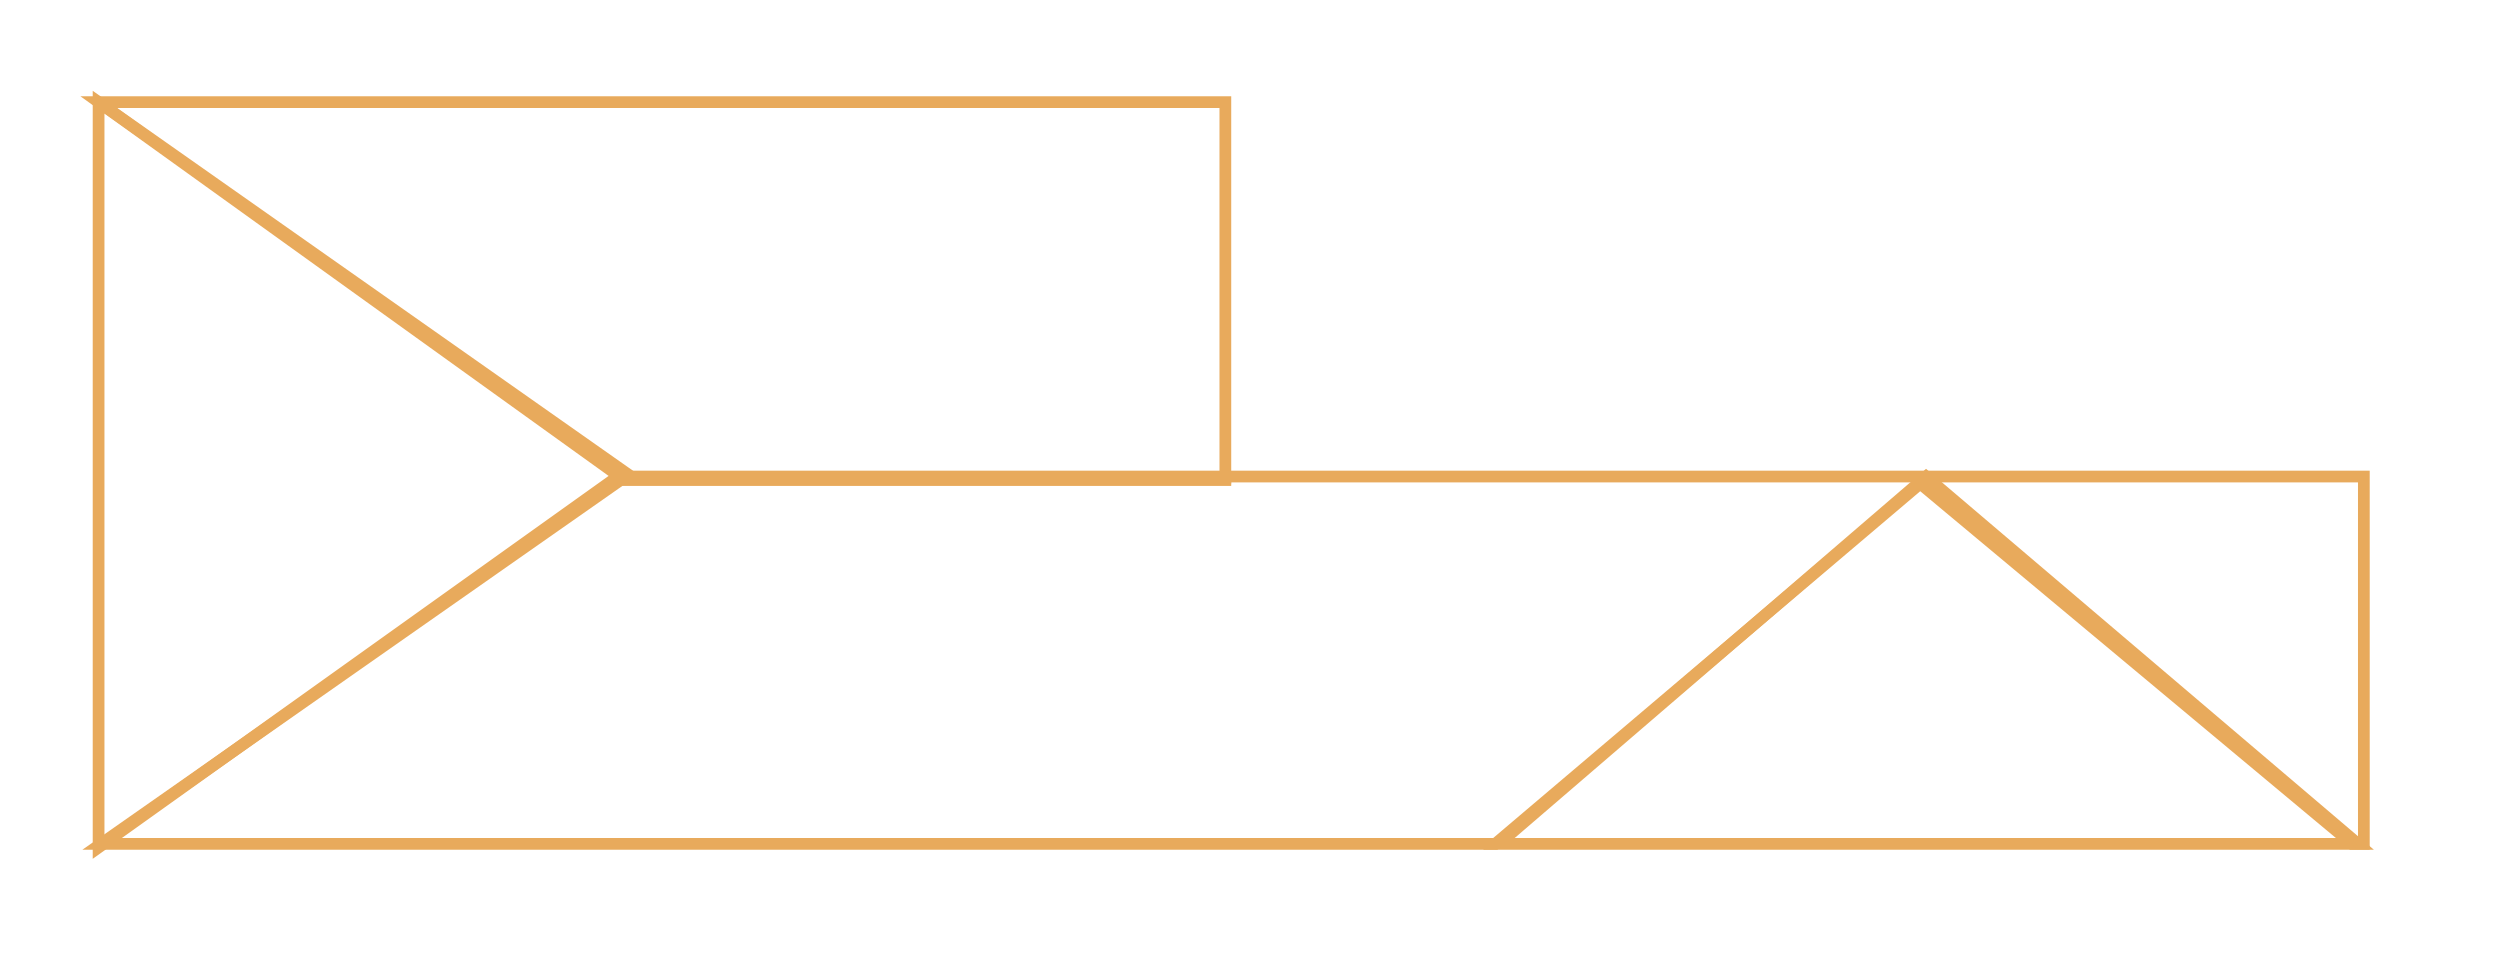 <?xml version="1.0" encoding="utf-8"?>
<!-- Generator: Adobe Illustrator 21.0.0, SVG Export Plug-In . SVG Version: 6.00 Build 0)  -->
<svg version="1.0" xmlns="http://www.w3.org/2000/svg" xmlns:xlink="http://www.w3.org/1999/xlink" x="0px" y="0px"
	 viewBox="0 0 213 82.5" enable-background="new 0 0 213 82.5" xml:space="preserve">
<g id="svg1">
	<title>Mesa de trabajo 1</title>
	<g>
		<polygon fill="none" stroke="#E8AA5C" stroke-miterlimit="10" points="127.7,71.9 200.9,71.9 164.1,40.6 		"/>
		<polygon fill="none" stroke="#E8AA5C" stroke-miterlimit="10" points="104.4,40.9 104.4,8.7 8.4,8.7 53.2,40.9 		"/>
		<polygon fill="none" stroke="#E8AA5C" stroke-miterlimit="10" points="8.4,8.7 8.4,72.2 53.2,40.2 		"/>
		<polygon fill="none" stroke="#E8AA5C" stroke-miterlimit="10" points="201.4,40.6 104.4,40.6 104.4,41.2 104.4,40.6 53.3,40.6 
			8.6,71.9 127.4,71.9 163.6,41.2 200.4,71.9 201.4,71.9 		"/>
	</g>
</g>
<g id="Capa_2">
	<path fill="#E8AA5C" d="M-506.8-69.8c-14.8,0-26.8-12-26.8-26.8s12-26.8,26.8-26.8s26.8,12,26.8,26.8S-492-69.8-506.8-69.8z
		 M-506.8-120.4c-13.1,0-23.8,10.7-23.8,23.8s10.7,23.8,23.8,23.8s23.8-10.7,23.8-23.8S-493.6-120.4-506.8-120.4z"/>
	<path fill="#E8AA5C" d="M-522.4-106.4c10.2,0,20.4,0,30.7,0c1.9,0,1.9-3,0-3c-10.2,0-20.4,0-30.7,0
		C-524.4-109.4-524.4-106.4-522.4-106.4L-522.4-106.4z"/>
	<path fill="#E8AA5C" d="M-522.4-95.1c10.2,0,20.4,0,30.7,0c1.9,0,1.9-3,0-3c-10.2,0-20.4,0-30.7,0
		C-524.4-98.1-524.4-95.1-522.4-95.1L-522.4-95.1z"/>
	<path fill="#E8AA5C" d="M-522.4-83.8c10.2,0,20.4,0,30.7,0c1.9,0,1.9-3,0-3c-10.2,0-20.4,0-30.7,0
		C-524.4-86.8-524.4-83.8-522.4-83.8L-522.4-83.8z"/>
	<path fill="#E8AA5C" d="M-440.3-59.1c-14.8,0-26.8-12-26.8-26.8s12-26.8,26.8-26.8s26.8,12,26.8,26.8S-425.5-59.1-440.3-59.1z
		 M-440.3-109.8c-13.1,0-23.8,10.7-23.8,23.8s10.7,23.8,23.8,23.8s23.8-10.7,23.8-23.8S-427.1-109.8-440.3-109.8z"/>
	<path fill="#E8AA5C" d="M-449.9-73.7c7-7.5,13.9-15,20.9-22.4c1.3-1.4-0.9-3.5-2.2-2c-7,7.5-13.9,15-20.9,22.4
		C-453.5-74.4-451.3-72.3-449.9-73.7L-449.9-73.7z"/>
	<path fill="#E8AA5C" d="M-428.9-76c-7.1-7.4-14.2-14.7-21.3-22.1c-1.3-1.4-3.5,0.7-2.2,2.1c7.1,7.4,14.2,14.7,21.3,22.1
		C-429.7-72.5-427.5-74.6-428.9-76L-428.9-76z"/>
</g>
</svg>
